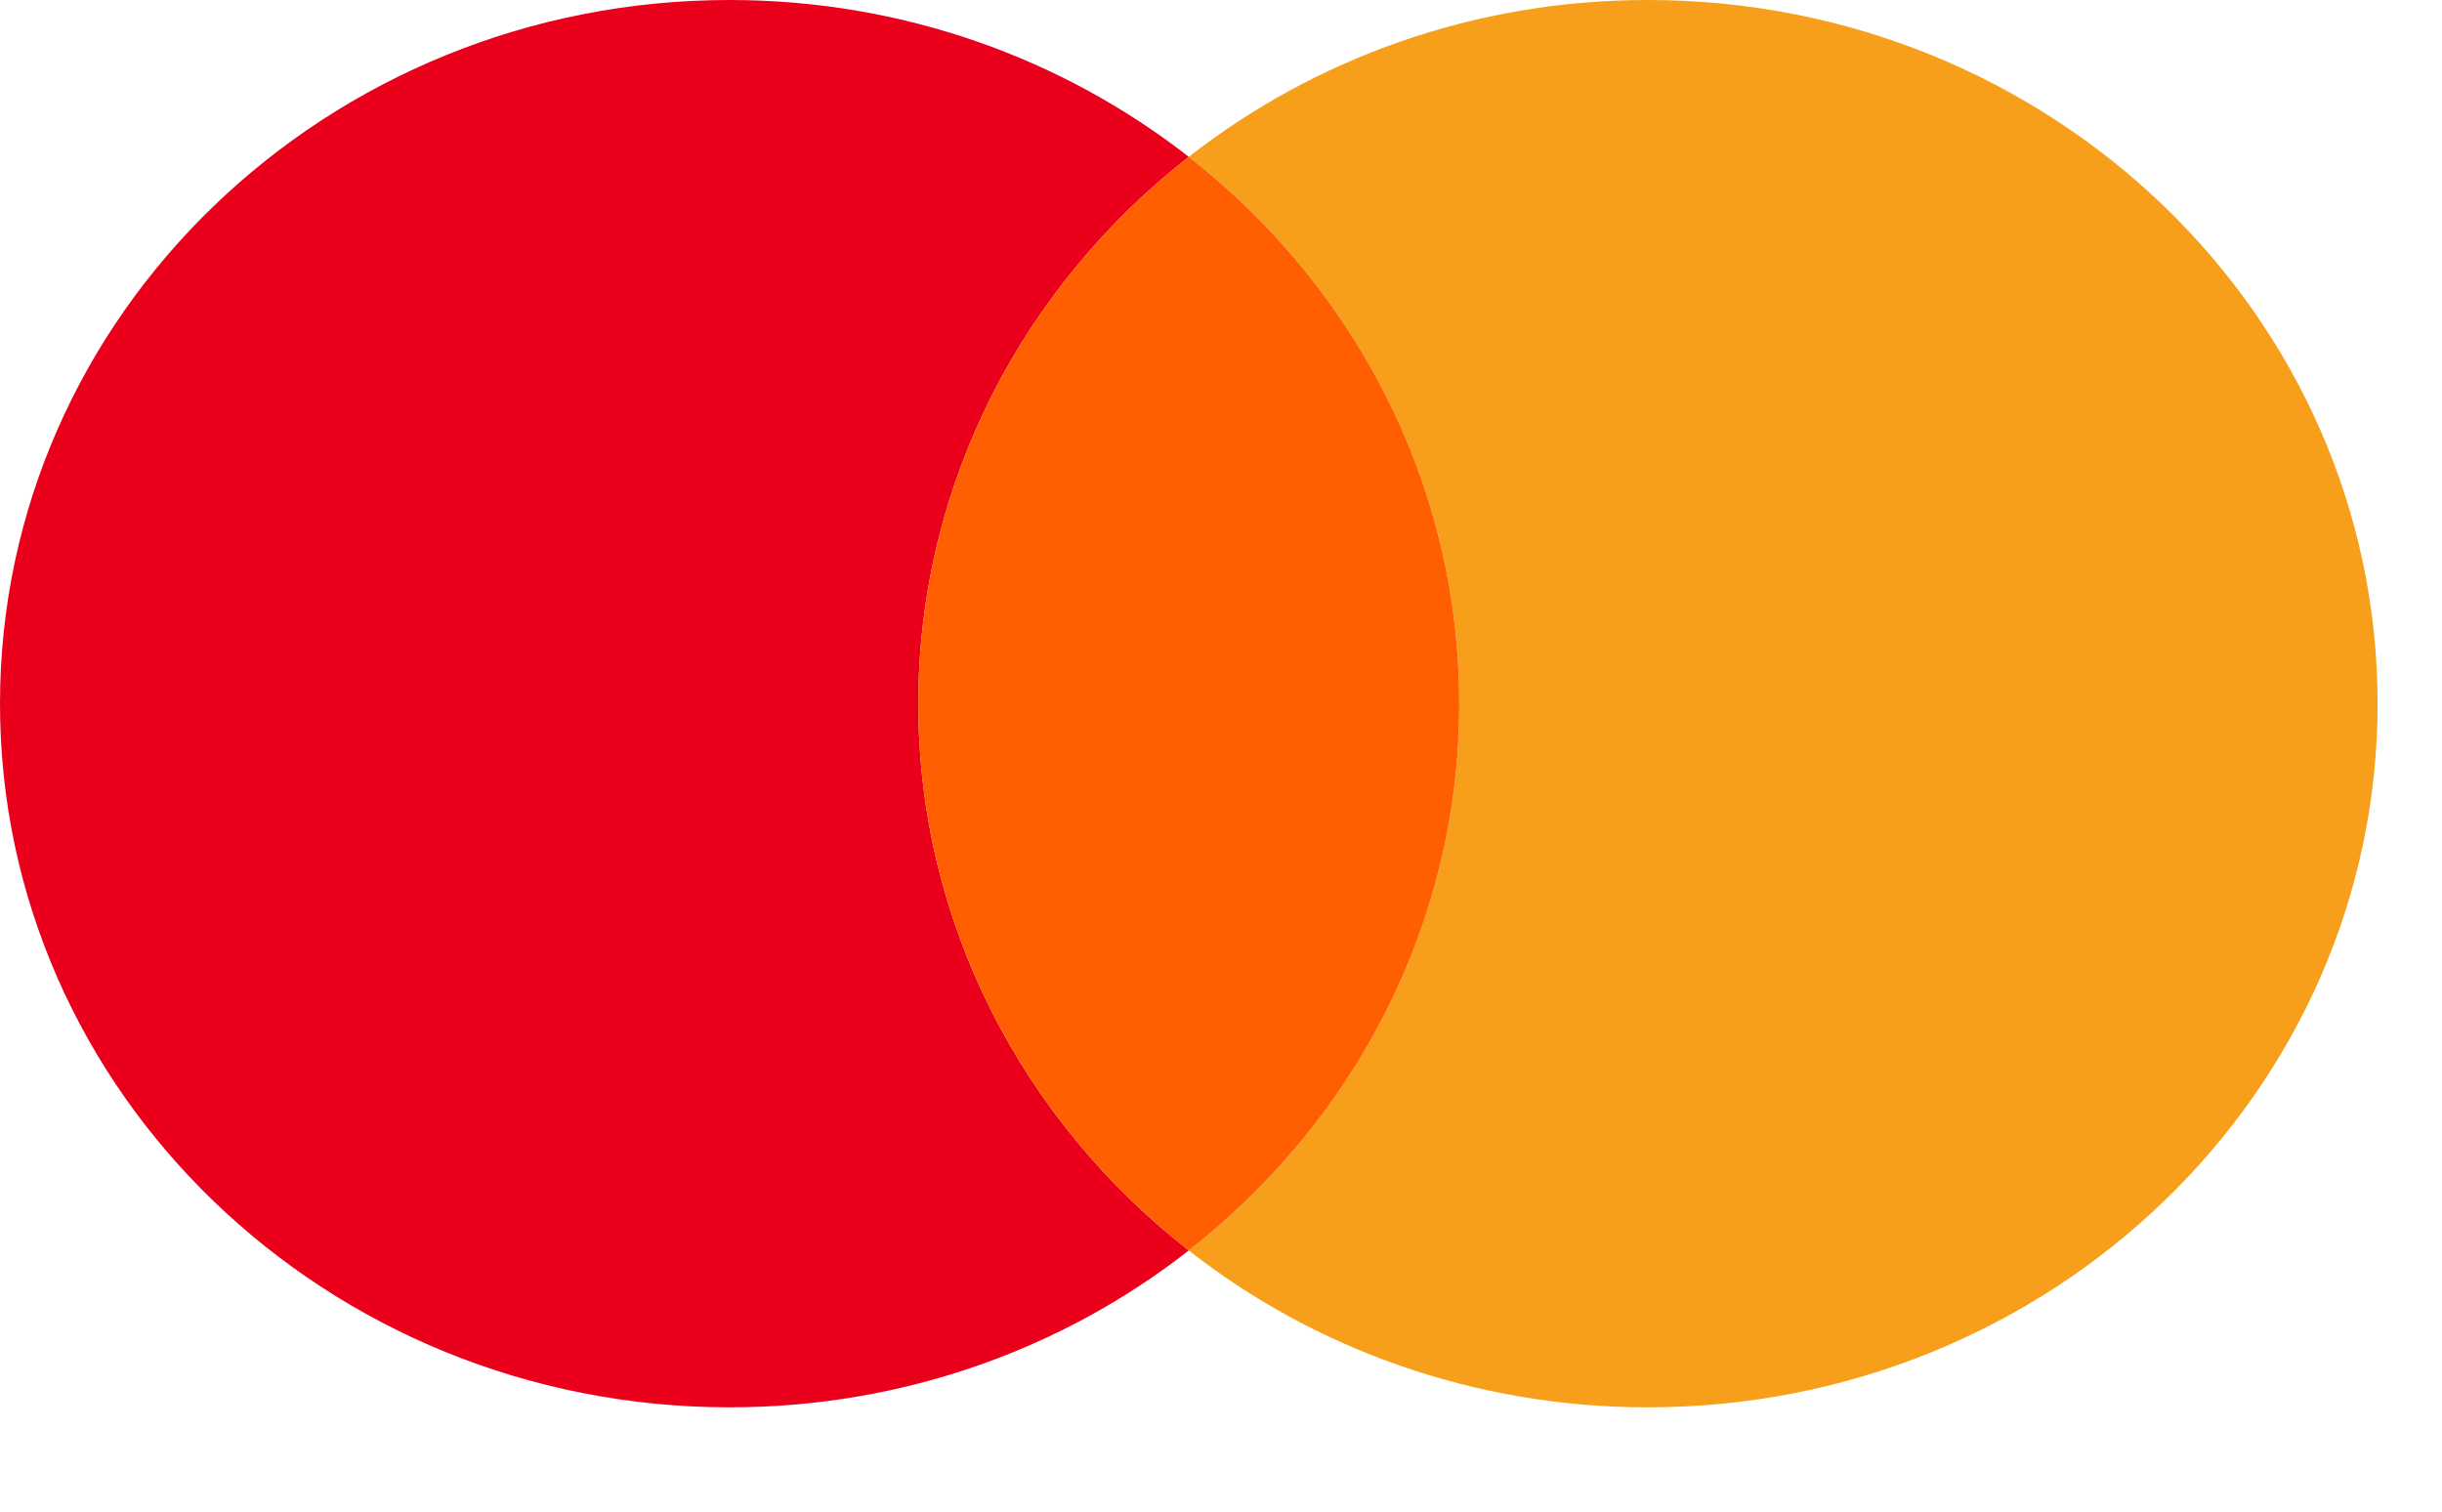 <?xml version="1.0" encoding="UTF-8"?>
<svg width="21px" height="13px" viewBox="0 0 21 13" version="1.1" xmlns="http://www.w3.org/2000/svg" xmlns:xlink="http://www.w3.org/1999/xlink">
    <!-- Generator: Sketch 63.1 (92452) - https://sketch.com -->
    <title>MasterCard</title>
    <desc>Created with Sketch.</desc>
    <g id="Page-1" stroke="none" stroke-width="1" fill="none" fill-rule="evenodd">
        <g id="Summrary" transform="translate(-30, -337)" fill-rule="nonzero">
            <g id="Group-3">
                <g id="Card" transform="translate(15, 305)">
                    <g id="Group-8" transform="translate(15, 29)">
                        <g id="MasterCard" transform="translate(0, 3)">
                            <path d="M7.897,6.052 C7.897,4.153 8.804,2.458 10.223,1.349 C9.144,0.506 7.77,1.37845291e-12 6.274,1.37845291e-12 C2.809,1.37845291e-12 2.22044605e-14,2.709 2.22044605e-14,6.052 C2.22044605e-14,9.394 2.809,12.103 6.274,12.103 C7.771,12.103 9.144,11.598 10.223,10.754 C8.804,9.645 7.897,7.951 7.897,6.052 Z" id="Path" fill="#EA001B"></path>
                            <path d="M14.171,0 C12.675,0 11.301,0.506 10.223,1.349 C11.642,2.459 12.549,4.153 12.549,6.052 C12.549,7.951 11.642,9.645 10.223,10.754 C11.301,11.598 12.675,12.103 14.171,12.103 C17.637,12.103 20.446,9.394 20.446,6.052 C20.446,2.709 17.637,0 14.171,0 Z" id="Path" fill="#F79F1A"></path>
                            <path d="M12.549,6.052 C12.549,4.153 11.642,2.458 10.223,1.349 C8.804,2.458 7.897,4.153 7.897,6.052 C7.897,7.951 8.804,9.645 10.223,10.754 C11.642,9.645 12.549,7.951 12.549,6.052 Z" id="Path" fill="#FF5F01"></path>
                        </g>
                    </g>
                </g>
            </g>
        </g>
    </g>
</svg>